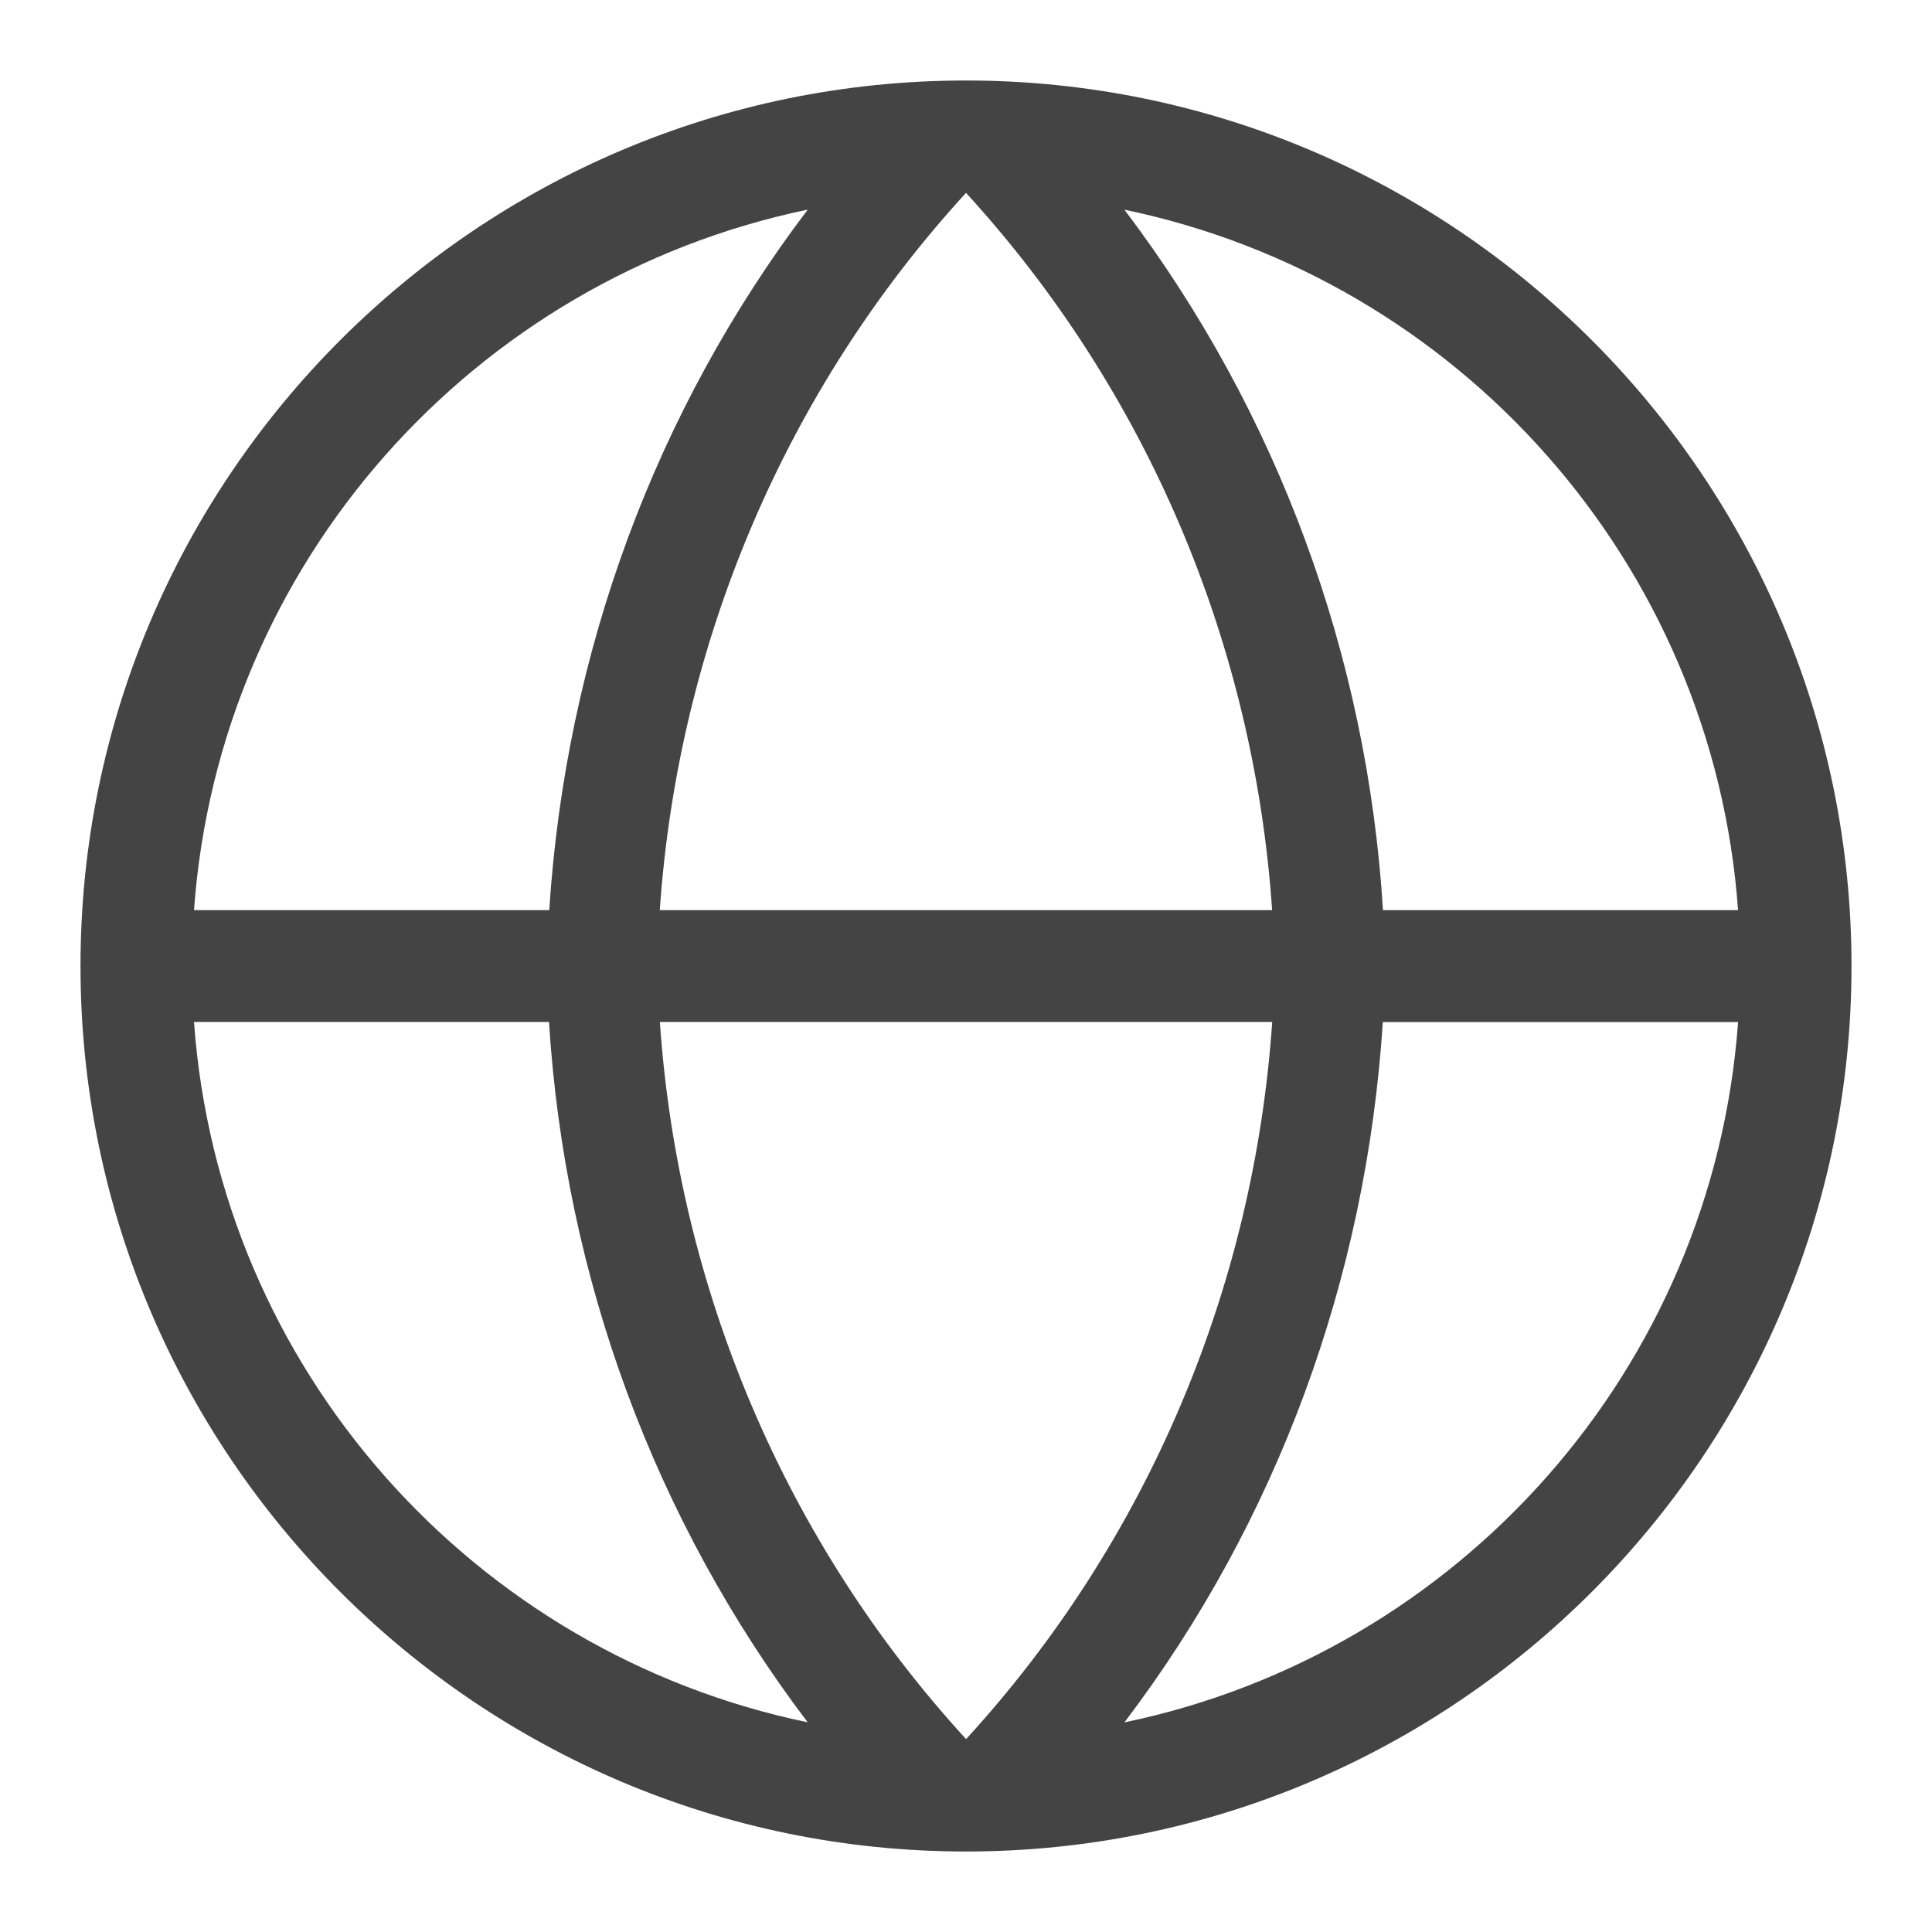 <!-- Generated by IcoMoon.io -->
<svg version="1.1" xmlns="http://www.w3.org/2000/svg" width="24" height="24" viewBox="0 0 24 24">
<title>earth</title>
<path fill="#444" d="M12 1c-6.066 0-11 4.938-11 11.001s4.934 10.999 11 10.999 11-4.936 11-10.999-4.933-11.001-11-11.001zM21.591 11.306h-4.411c-0.196-3.166-1.309-6.187-3.212-8.701 4.146 0.86 7.311 4.383 7.623 8.701zM8.196 11.306c0.228-3.308 1.556-6.455 3.804-8.91 2.248 2.455 3.577 5.603 3.803 8.91h-7.607zM15.804 12.695c-0.227 3.308-1.555 6.455-3.803 8.909-2.249-2.454-3.577-5.602-3.804-8.909h7.607zM10.034 2.604c-1.894 2.5-3.005 5.511-3.211 8.702h-4.413c0.311-4.318 3.477-7.841 7.624-8.702zM2.41 12.695h4.41c0.197 3.167 1.31 6.188 3.213 8.7-4.146-0.86-7.312-4.382-7.623-8.7zM13.968 21.396c1.896-2.499 3.004-5.511 3.21-8.7h4.413c-0.312 4.317-3.476 7.839-7.623 8.7z"></path>
</svg>
